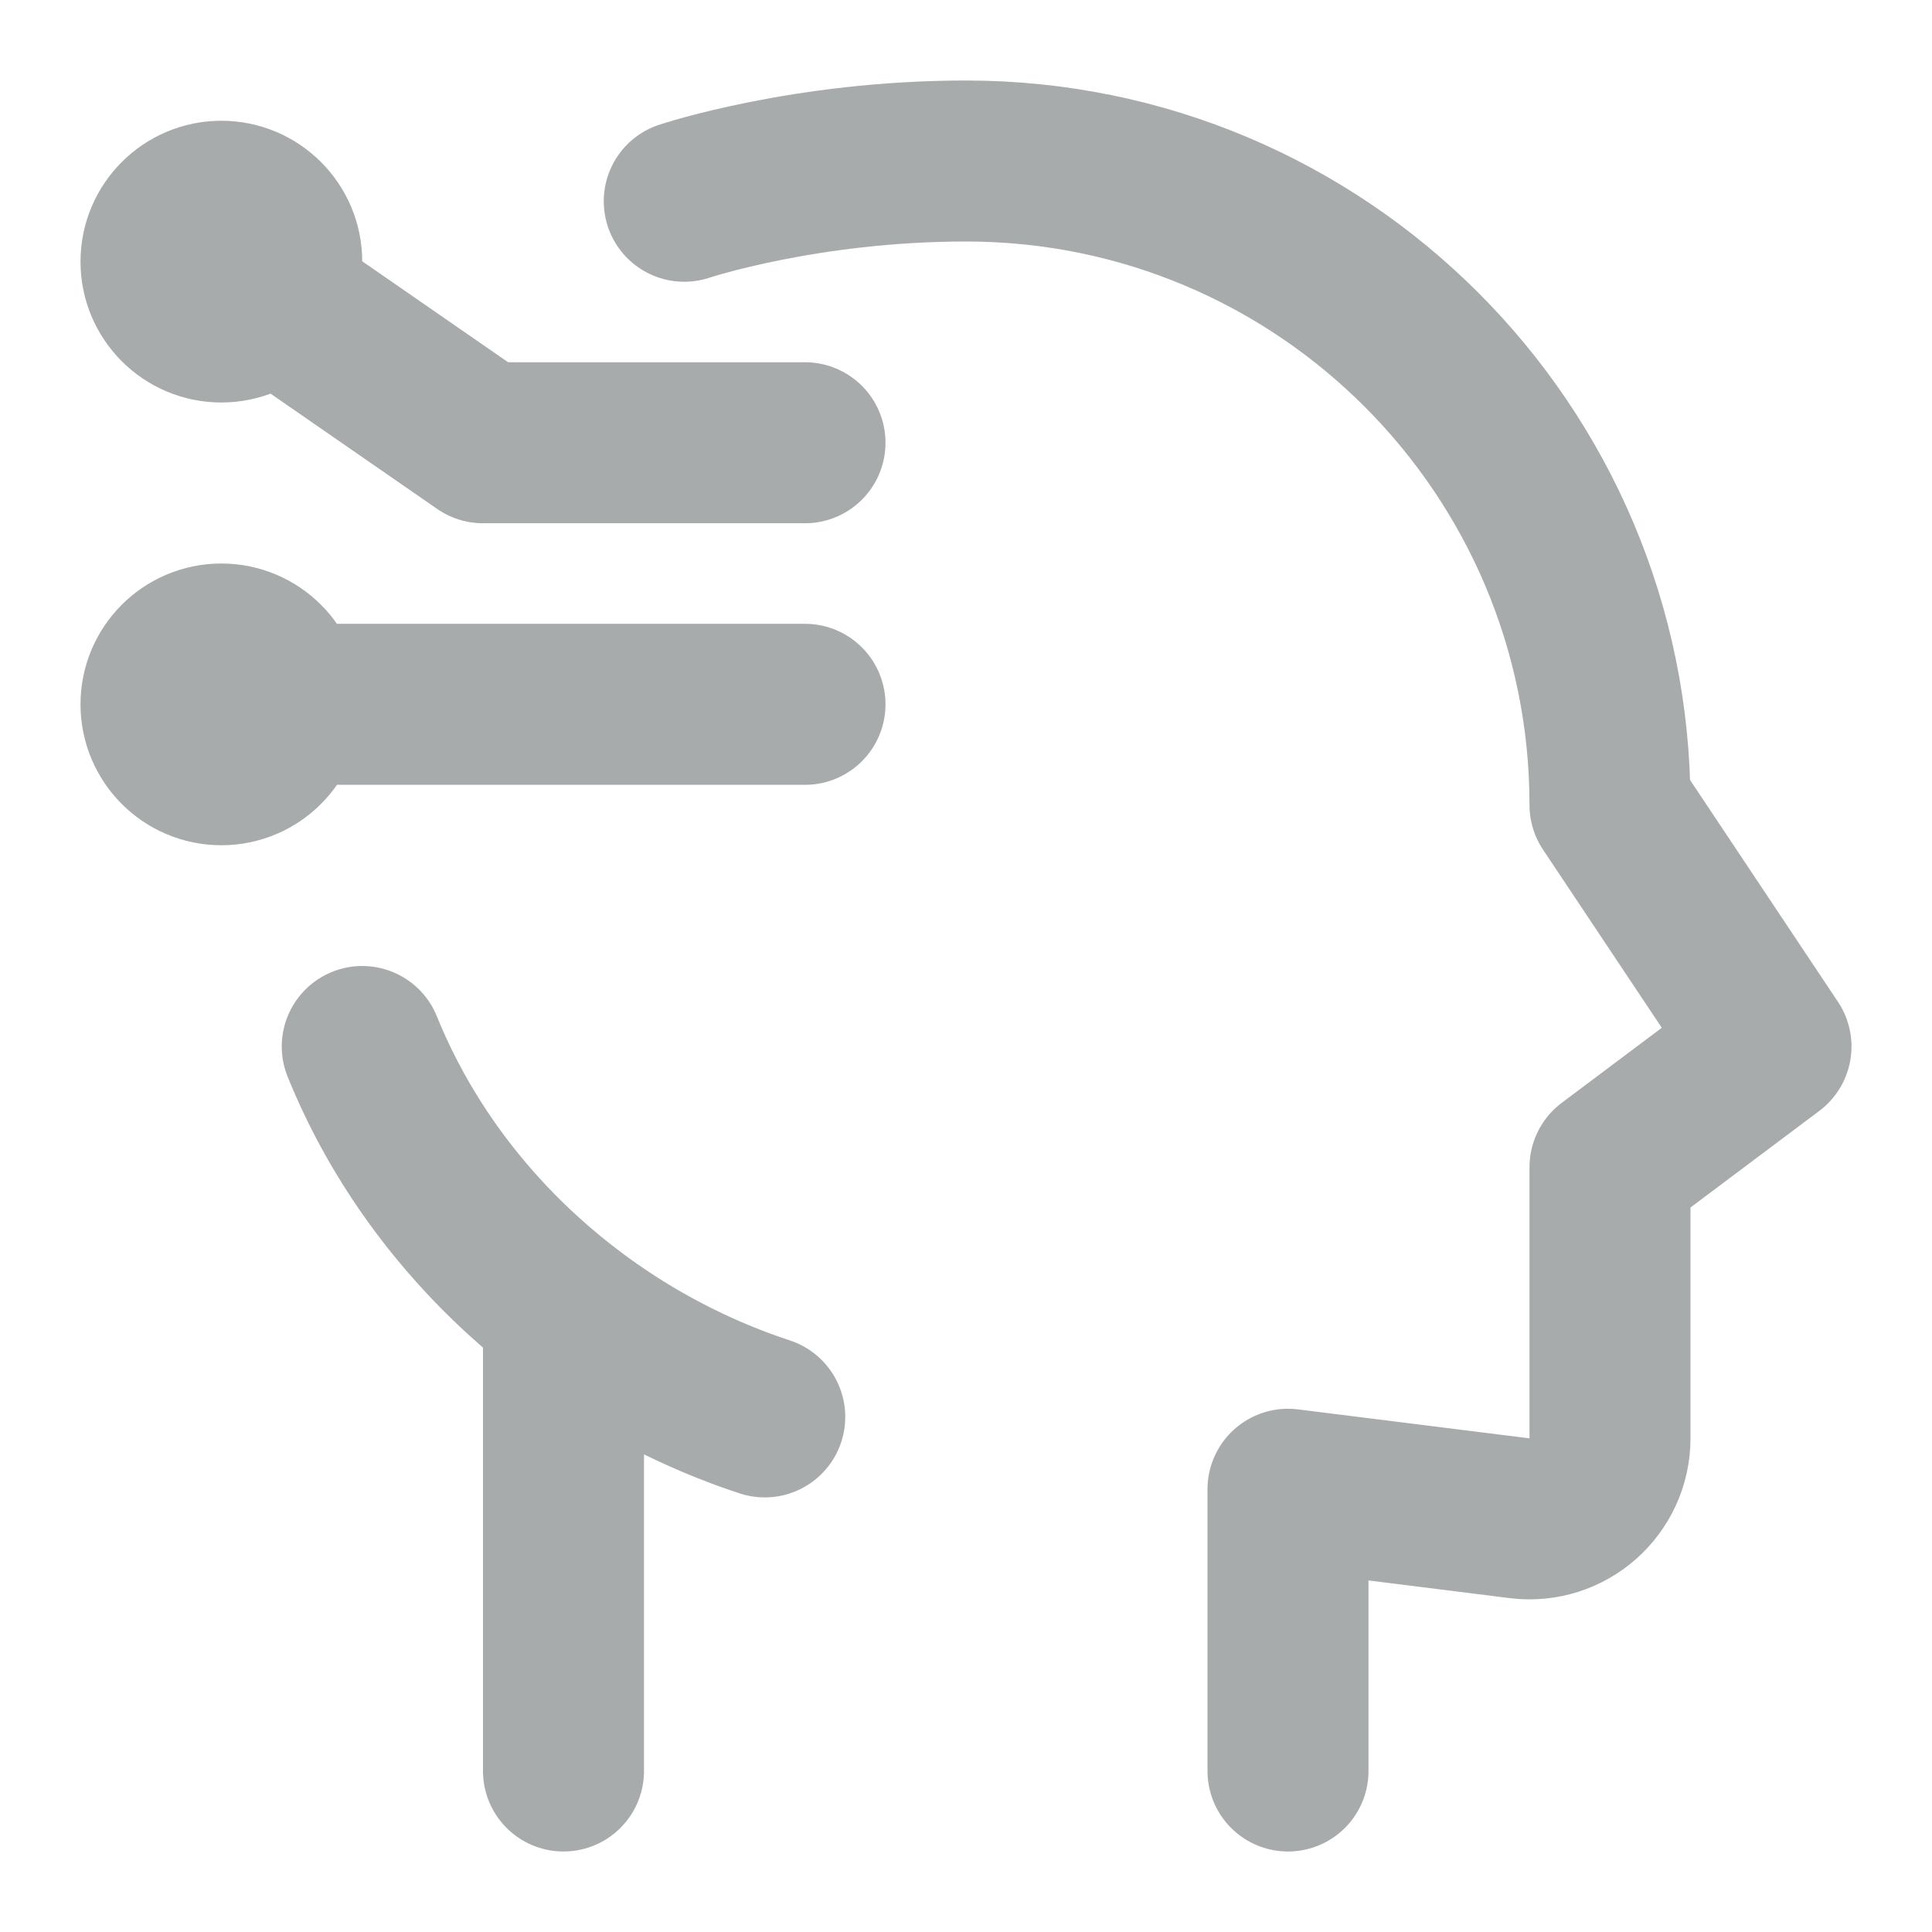 <svg width="18" height="18" viewBox="0 0 18 18" fill="none" xmlns="http://www.w3.org/2000/svg">
<g id="Frame" clip-path="url(#clip0_16142_12167)">
<path id="Vector" d="M2.062 2.438L4.5 4.125H7.5M2.625 2.438C2.625 2.748 2.373 3 2.062 3C1.752 3 1.5 2.748 1.5 2.438C1.5 2.127 1.752 1.875 2.062 1.875C2.373 1.875 2.625 2.127 2.625 2.438Z" stroke="#A8ABAC" stroke-width="1.5" stroke-linecap="round" stroke-linejoin="round"/>
<path id="Vector_2" d="M2.062 6.562H7.5M2.625 6.562C2.625 6.873 2.373 7.125 2.062 7.125C1.752 7.125 1.5 6.873 1.5 6.562C1.5 6.252 1.752 6 2.062 6C2.373 6 2.625 6.252 2.625 6.562Z" stroke="#A8ABAC" stroke-width="1.5" stroke-linecap="round" stroke-linejoin="round"/>
<path id="Vector_3" d="M12 16.5V13.875L14.157 14.145C14.605 14.201 15 13.851 15 13.4V10.875L16.5 9.75L15 7.5C15 4.186 12.314 1.5 9 1.5C7.5 1.5 6.375 1.875 6.375 1.875M7.125 13.201C5.446 12.649 4.034 11.377 3.375 9.75M5.25 12.201V16.5" stroke="#A8ABAC" stroke-width="1.5" stroke-linecap="round" stroke-linejoin="round"/>
</g>
<defs>
<clipPath id="clip0_16142_12167">
<rect width="18" height="18" fill="white"/>
</clipPath>
</defs>
</svg>
